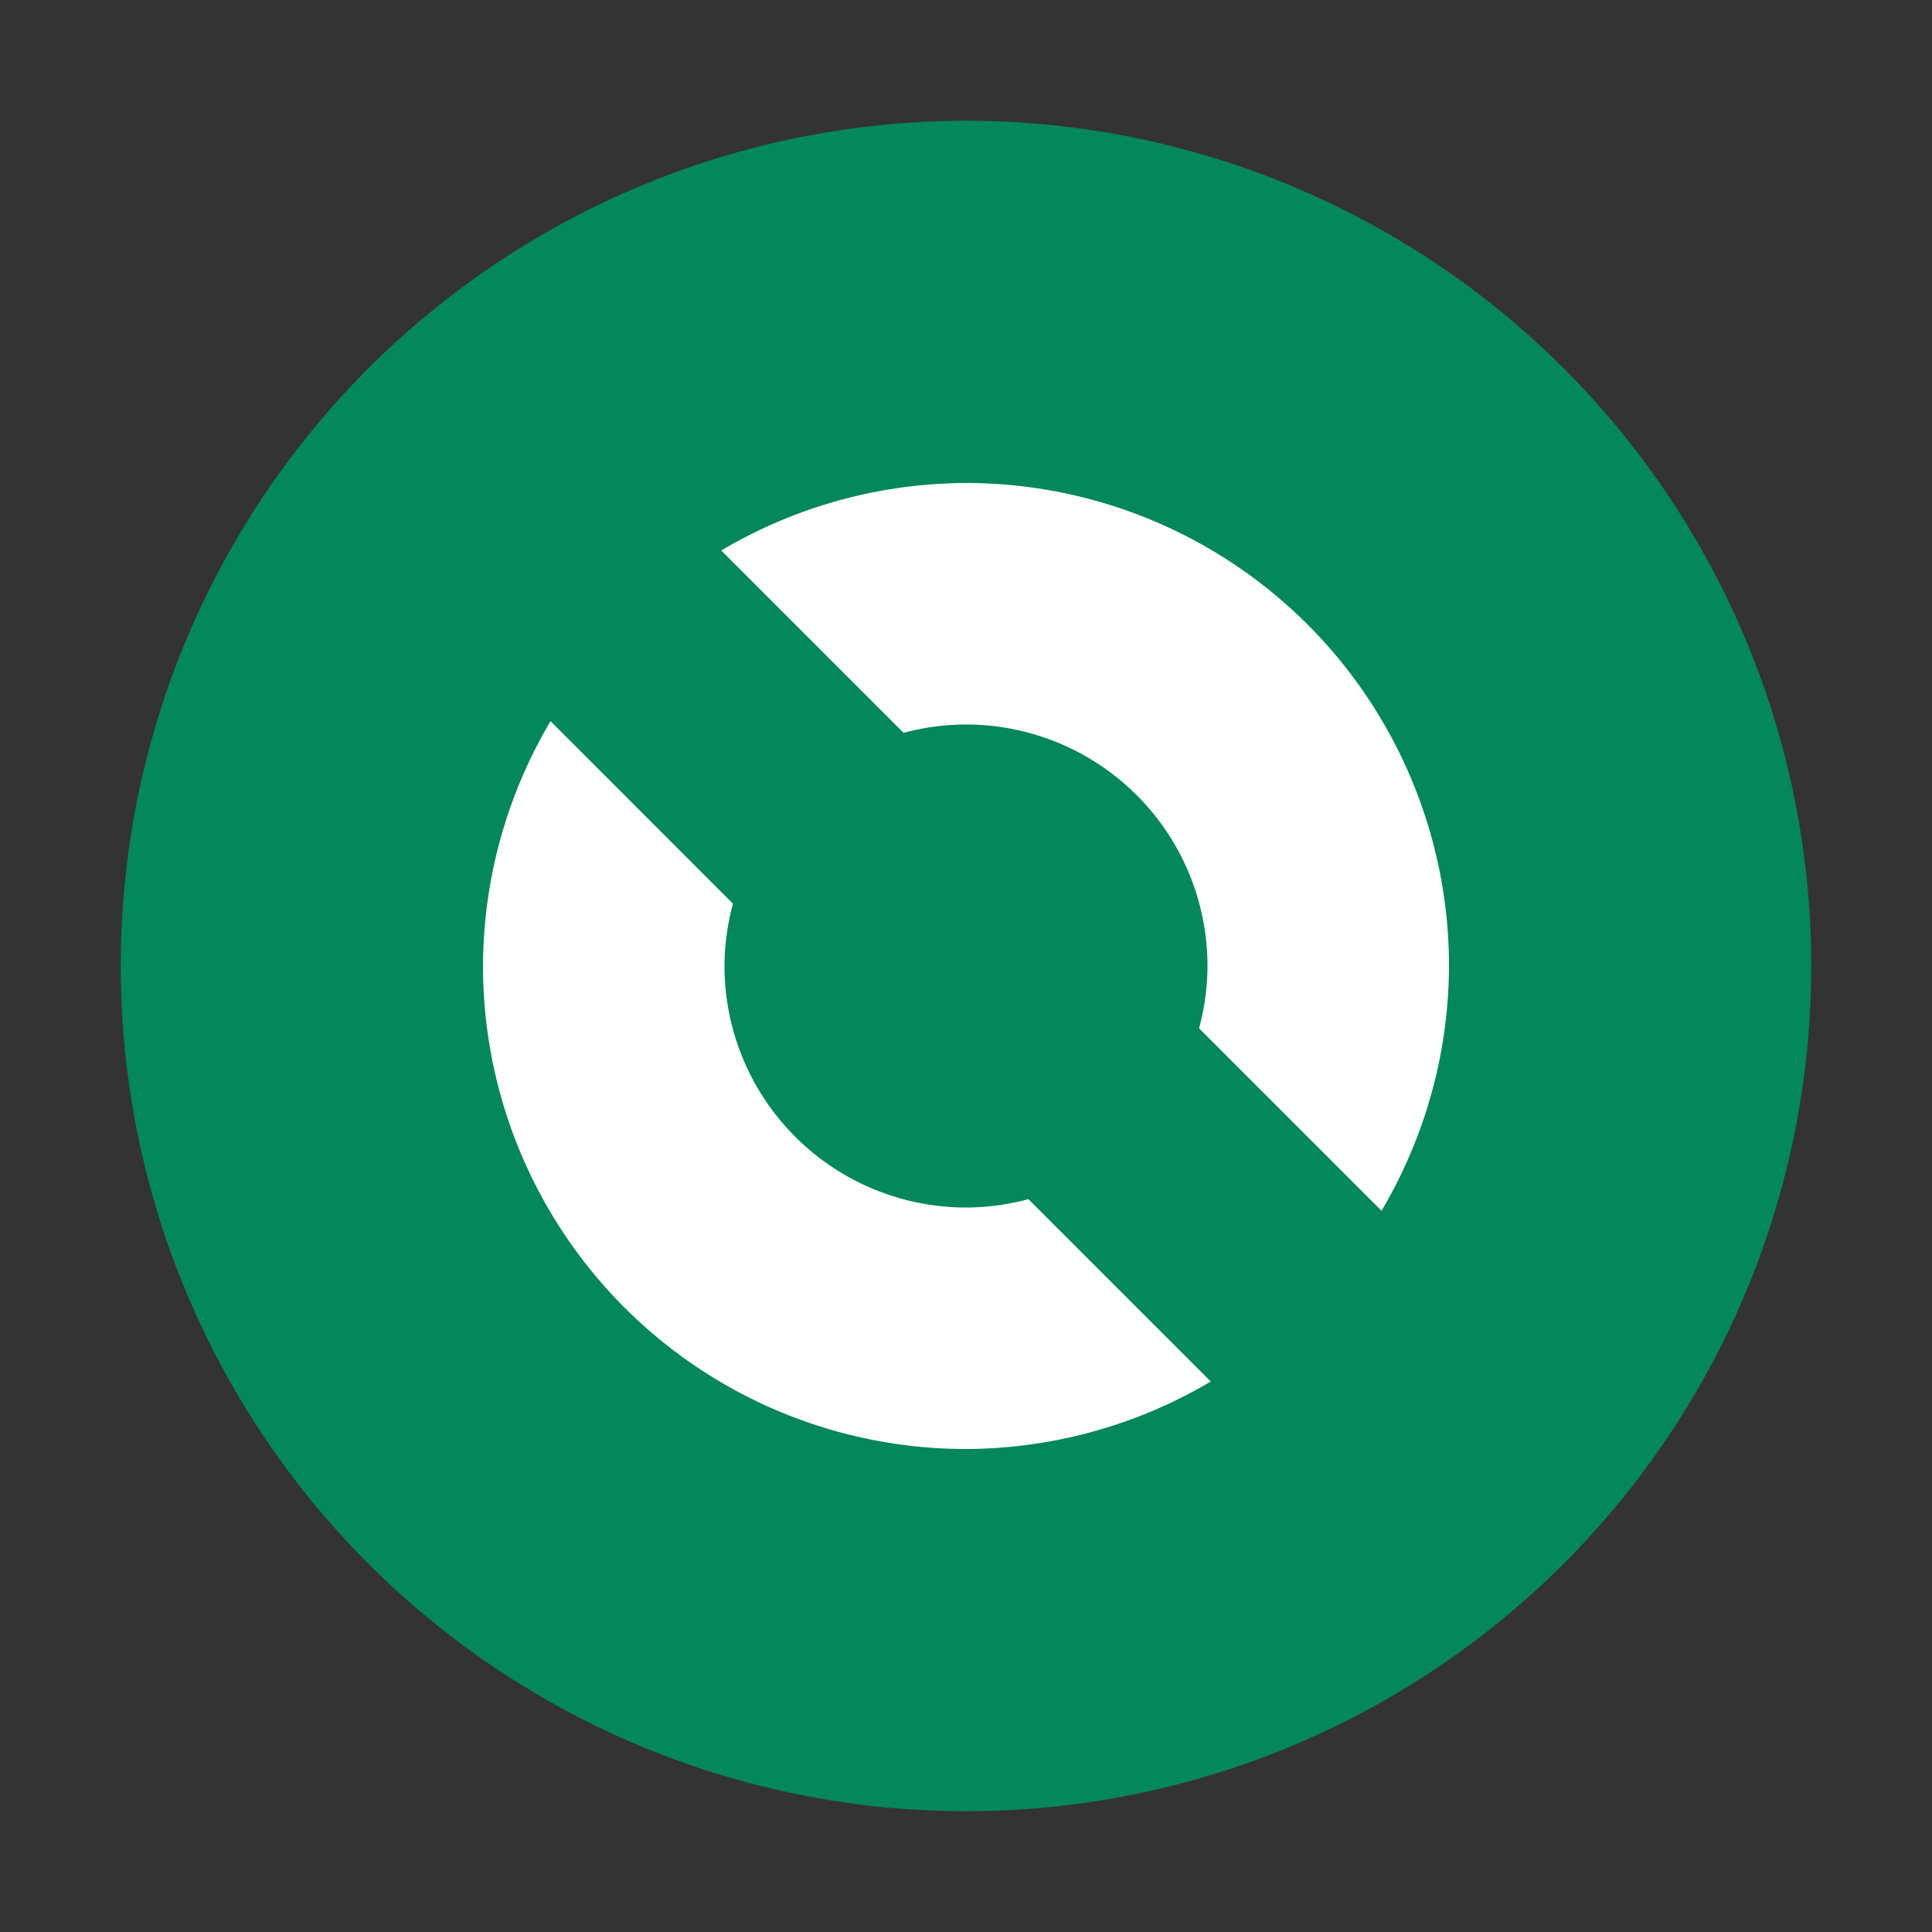 <svg xmlns="http://www.w3.org/2000/svg" viewBox="0 0 16 16"><rect x="0" y="0" width="16" height="16" fill="#333333" stroke="none"/>/&gt;<circle style="opacity:1;fill:#03875B;fill-opacity:1;fill-rule:evenodd;stroke:none;stroke-width:2;stroke-linecap:butt;stroke-linejoin:round;stroke-miterlimit:4;stroke-dasharray:none;stroke-opacity:1" cx="8" cy="8" r="7"/><path style="opacity:1;fill:#fff;fill-opacity:1;fill-rule:evenodd;stroke:none;stroke-width:2;stroke-linecap:butt;stroke-linejoin:round;stroke-miterlimit:4;stroke-dasharray:none;stroke-opacity:1" d="M8 4a4 4 0 0 0-2.027.559l1.51 1.51A2 2 0 0 1 8 6a2 2 0 0 1 2 2 2 2 0 0 1-.07.516l1.511 1.511A4 4 0 0 0 12 8a4 4 0 0 0-4-4zM4.559 5.973A4 4 0 0 0 4 8a4 4 0 0 0 4 4 4 4 0 0 0 2.027-.559l-1.51-1.51A2 2 0 0 1 8 10a2 2 0 0 1-2-2 2 2 0 0 1 .07-.516L4.56 5.973z"/></svg>